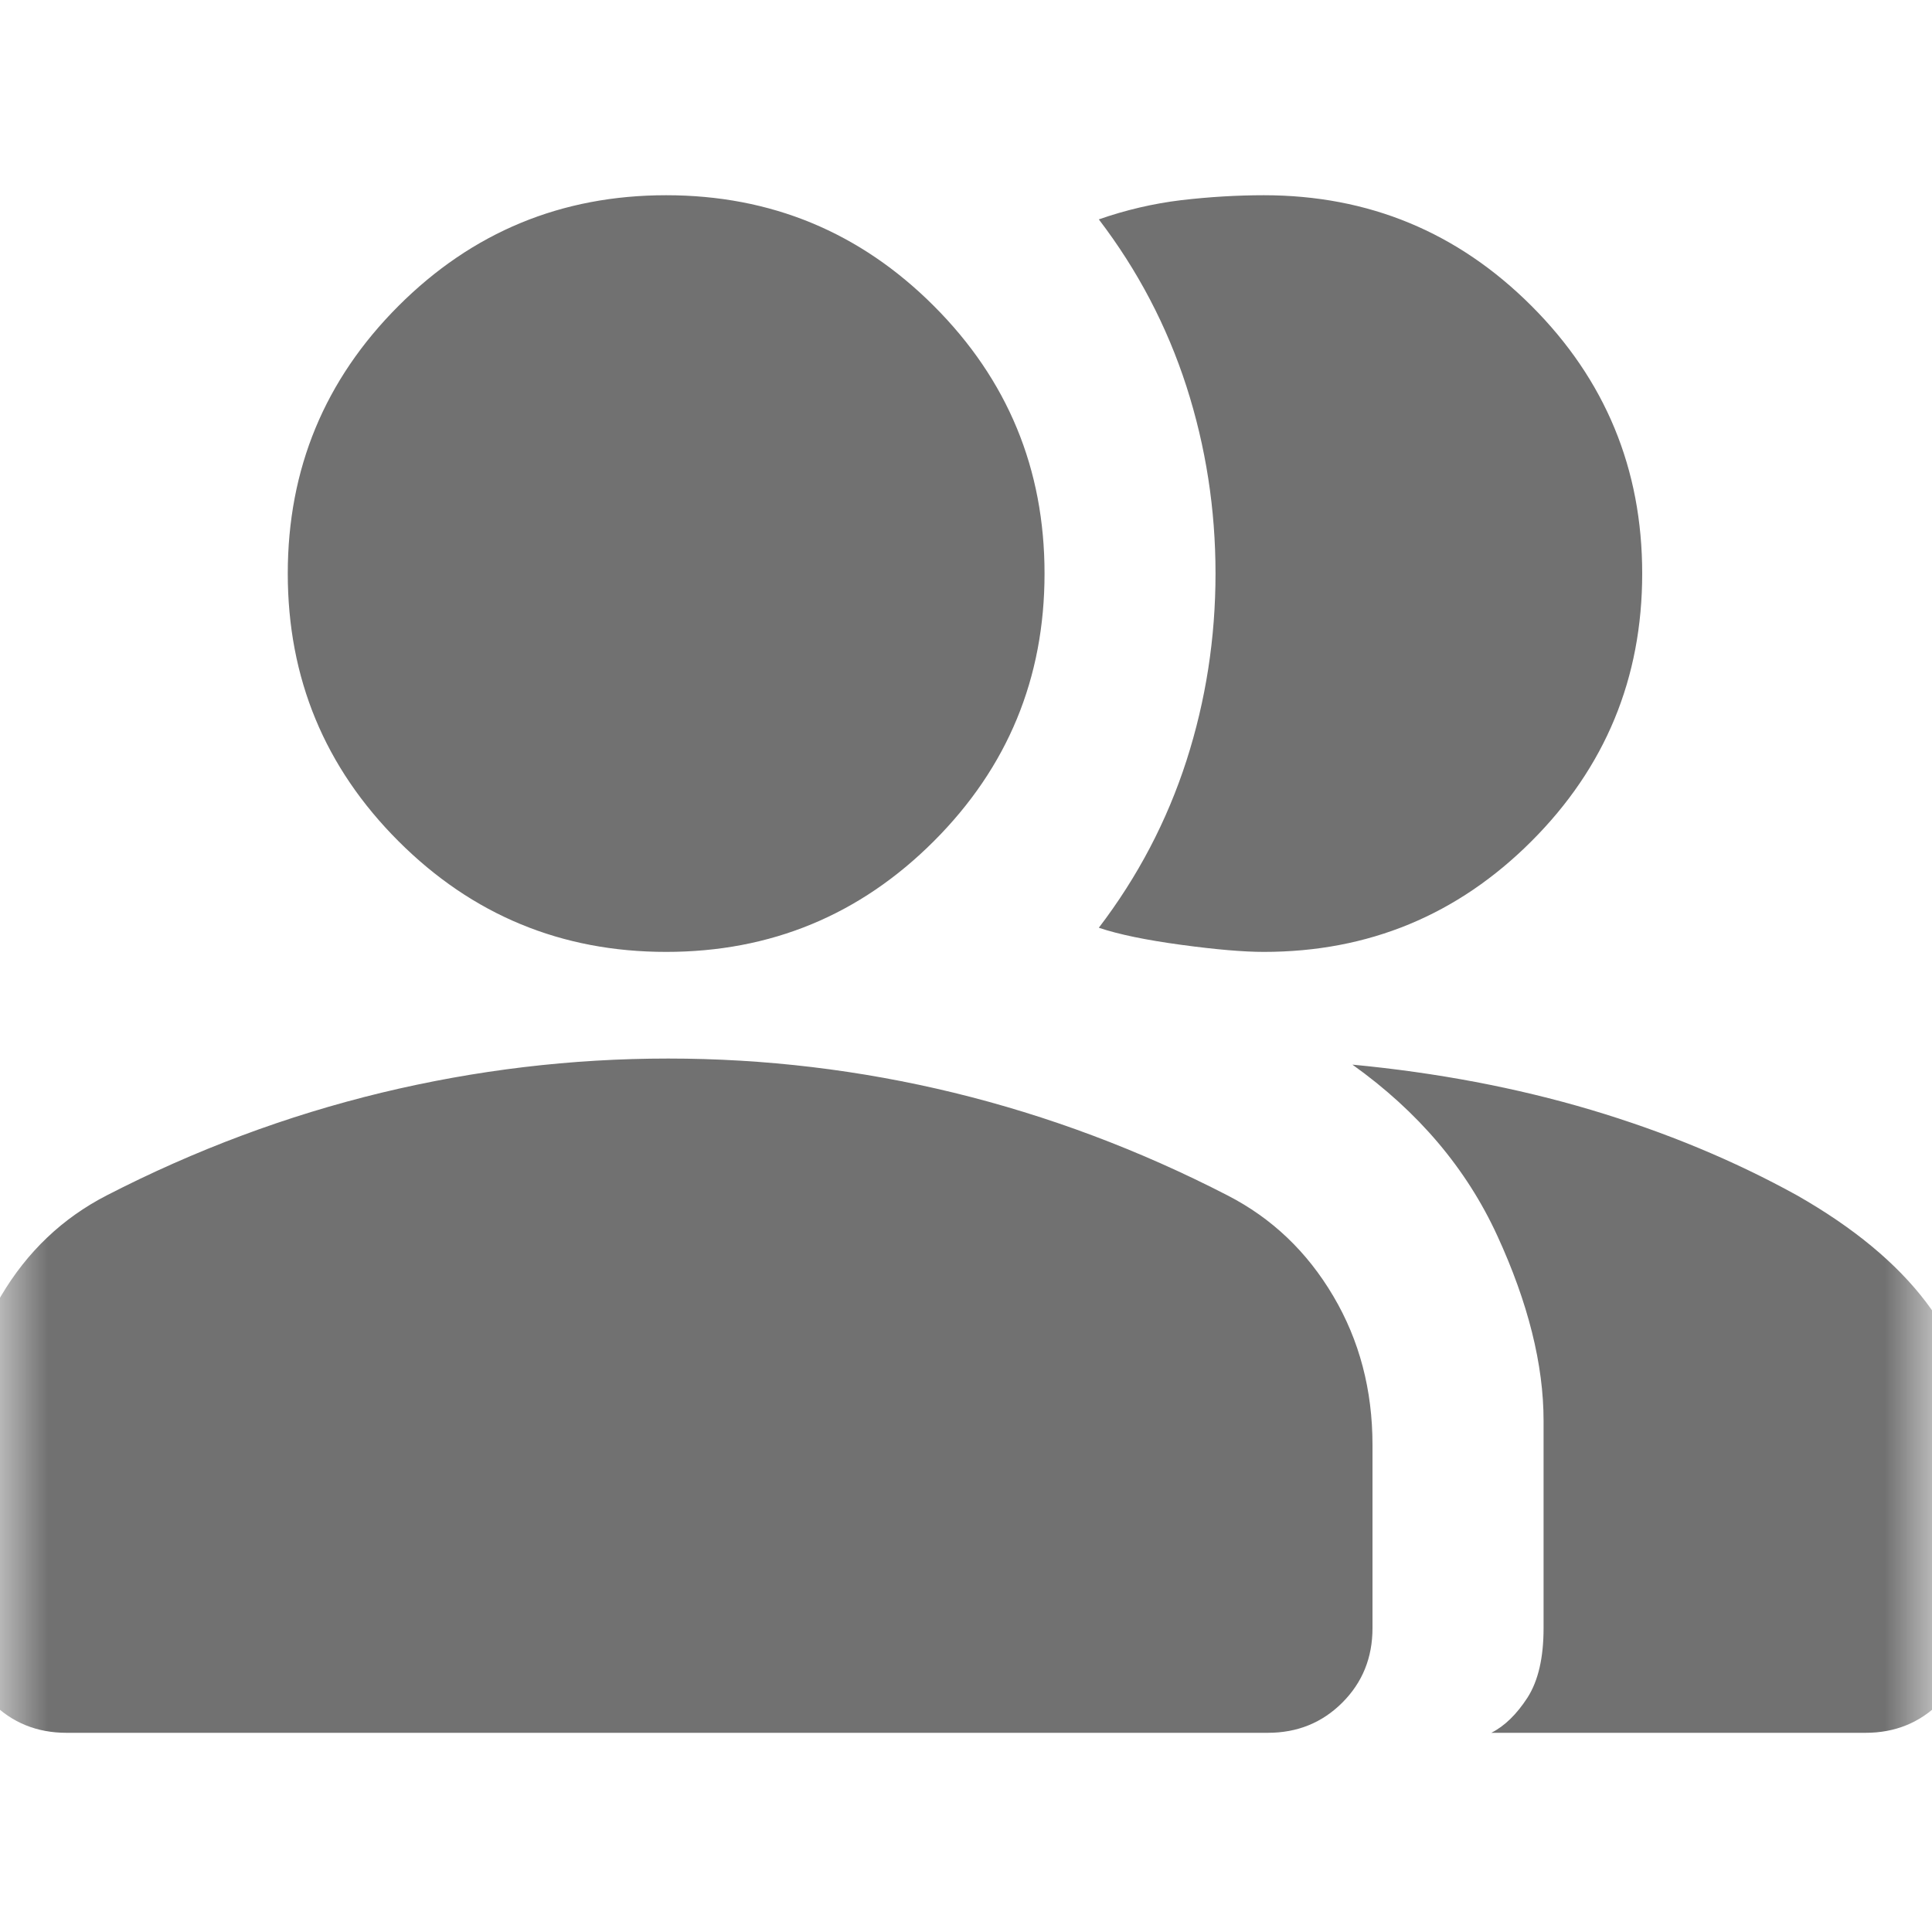 <svg width="20" height="20" viewBox="0 0 20 20" fill="none" xmlns="http://www.w3.org/2000/svg">
<mask id="mask0_1_351" style="mask-type:alpha" maskUnits="userSpaceOnUse" x="0" y="0" width="20" height="20">
<rect width="20" height="20" fill="#D9D9D9"/>
</mask>
<g mask="url(#mask0_1_351)">
<path d="M0.688 17.938C0.382 17.938 0.125 17.833 -0.083 17.625C-0.292 17.417 -0.396 17.16 -0.396 16.854V14.958C-0.396 14.389 -0.26 13.875 0.01 13.417C0.281 12.958 0.646 12.611 1.104 12.375C2.021 11.903 2.969 11.549 3.948 11.312C4.927 11.076 5.917 10.958 6.917 10.958C7.917 10.958 8.903 11.076 9.875 11.312C10.847 11.549 11.792 11.903 12.708 12.375C13.167 12.611 13.531 12.958 13.802 13.417C14.073 13.875 14.208 14.389 14.208 14.958V16.854C14.208 17.16 14.104 17.417 13.896 17.625C13.688 17.833 13.431 17.938 13.125 17.938H0.688ZM15.438 17.938C15.576 17.868 15.701 17.746 15.813 17.573C15.924 17.399 15.979 17.16 15.979 16.854V14.708C15.979 14.125 15.819 13.486 15.5 12.792C15.181 12.097 14.681 11.507 14 11.021C14.875 11.104 15.698 11.26 16.469 11.489C17.24 11.719 17.951 12.014 18.604 12.375C19.188 12.708 19.632 13.076 19.938 13.479C20.243 13.882 20.396 14.292 20.396 14.708V16.854C20.396 17.16 20.292 17.417 20.083 17.625C19.875 17.833 19.618 17.938 19.313 17.938H15.438ZM6.896 9.854C5.813 9.854 4.889 9.472 4.125 8.708C3.361 7.944 2.979 7.021 2.979 5.937C2.979 4.854 3.361 3.931 4.125 3.167C4.889 2.403 5.813 2.021 6.896 2.021C7.979 2.021 8.903 2.403 9.667 3.167C10.431 3.931 10.813 4.854 10.813 5.937C10.813 7.021 10.431 7.944 9.667 8.708C8.903 9.472 7.979 9.854 6.896 9.854ZM17 5.937C17 7.021 16.618 7.944 15.854 8.708C15.09 9.472 14.167 9.854 13.083 9.854C12.875 9.854 12.59 9.83 12.229 9.781C11.868 9.732 11.583 9.674 11.375 9.604C11.778 9.076 12.08 8.5 12.282 7.875C12.483 7.25 12.583 6.604 12.583 5.937C12.583 5.271 12.483 4.625 12.282 4C12.08 3.375 11.778 2.799 11.375 2.271C11.653 2.174 11.938 2.107 12.229 2.072C12.521 2.038 12.806 2.021 13.083 2.021C14.167 2.021 15.09 2.403 15.854 3.167C16.618 3.931 17 4.854 17 5.937Z" fill="#717171"/>
</g>
</svg>
